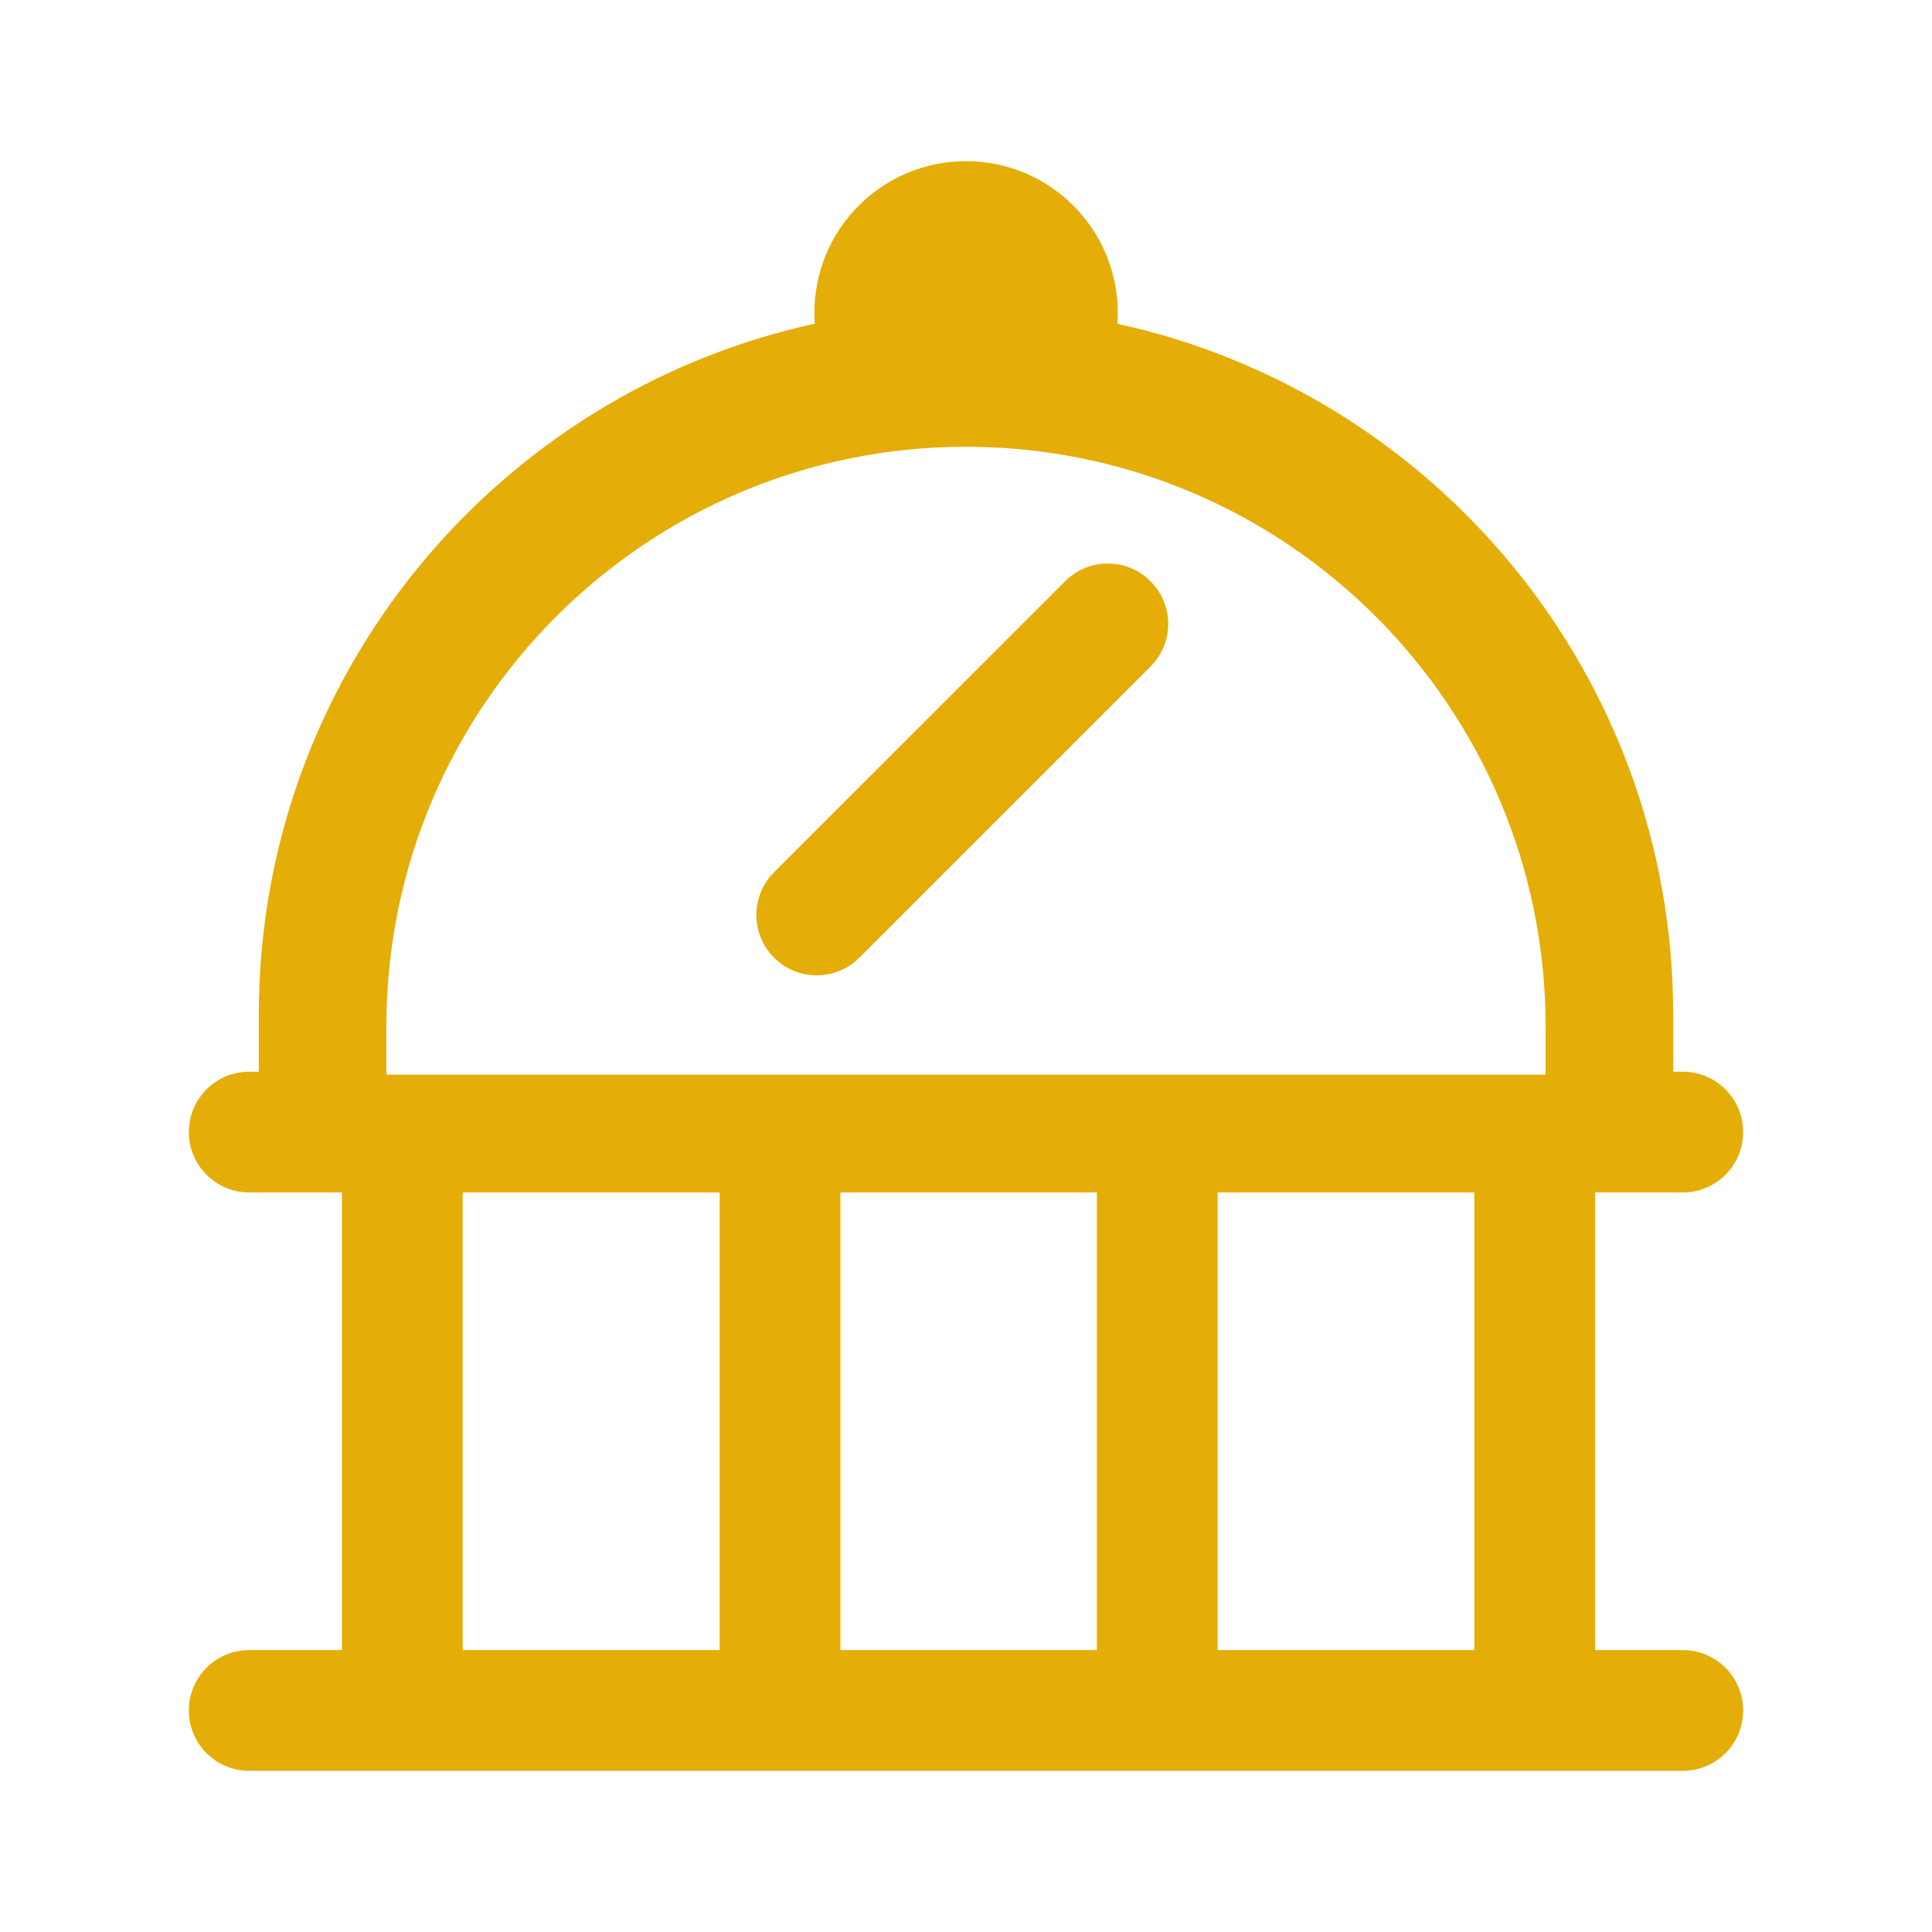 <svg width="24" height="24" viewBox="0 0 24 24" fill="none" xmlns="http://www.w3.org/2000/svg">
<path fill-rule="evenodd" clip-rule="evenodd" d="M13.885 3.886C13.885 3.933 13.883 3.979 13.88 4.022C17.829 4.882 20.785 8.398 20.785 12.605V13.313H20.904C21.318 13.313 21.654 13.649 21.654 14.063C21.654 14.477 21.318 14.813 20.904 14.813H19.815V20.498H20.904C21.318 20.498 21.654 20.834 21.654 21.248C21.654 21.663 21.318 21.998 20.904 21.998H3.096C2.681 21.998 2.346 21.663 2.346 21.248C2.346 20.834 2.681 20.498 3.096 20.498H4.248V14.813H3.096C2.681 14.813 2.346 14.477 2.346 14.063C2.346 13.649 2.681 13.313 3.096 13.313H3.215V12.605C3.215 8.398 6.173 4.882 10.122 4.021C10.118 3.979 10.117 3.933 10.117 3.886C10.117 2.845 10.96 2.002 12.001 2.002C13.041 2.002 13.885 2.845 13.885 3.886ZM18.315 14.813H15.126V20.498H18.315V14.813ZM13.626 14.813H10.44V20.498H13.626V14.813ZM8.94 14.813H5.748V20.498H8.94V14.813ZM12 5.55C8.024 5.55 4.8 8.774 4.8 12.75V13.35H19.2V12.75C19.2 8.774 15.976 5.55 12 5.55Z" fill="#E5AD07"/>
<path fill-rule="evenodd" clip-rule="evenodd" d="M14.292 8.28C14.585 7.987 14.585 7.513 14.292 7.22C13.999 6.927 13.525 6.927 13.232 7.22L9.615 10.836C9.323 11.129 9.323 11.604 9.615 11.896C9.908 12.189 10.383 12.189 10.676 11.896L14.292 8.28Z" fill="#E5AD07"/>
</svg>